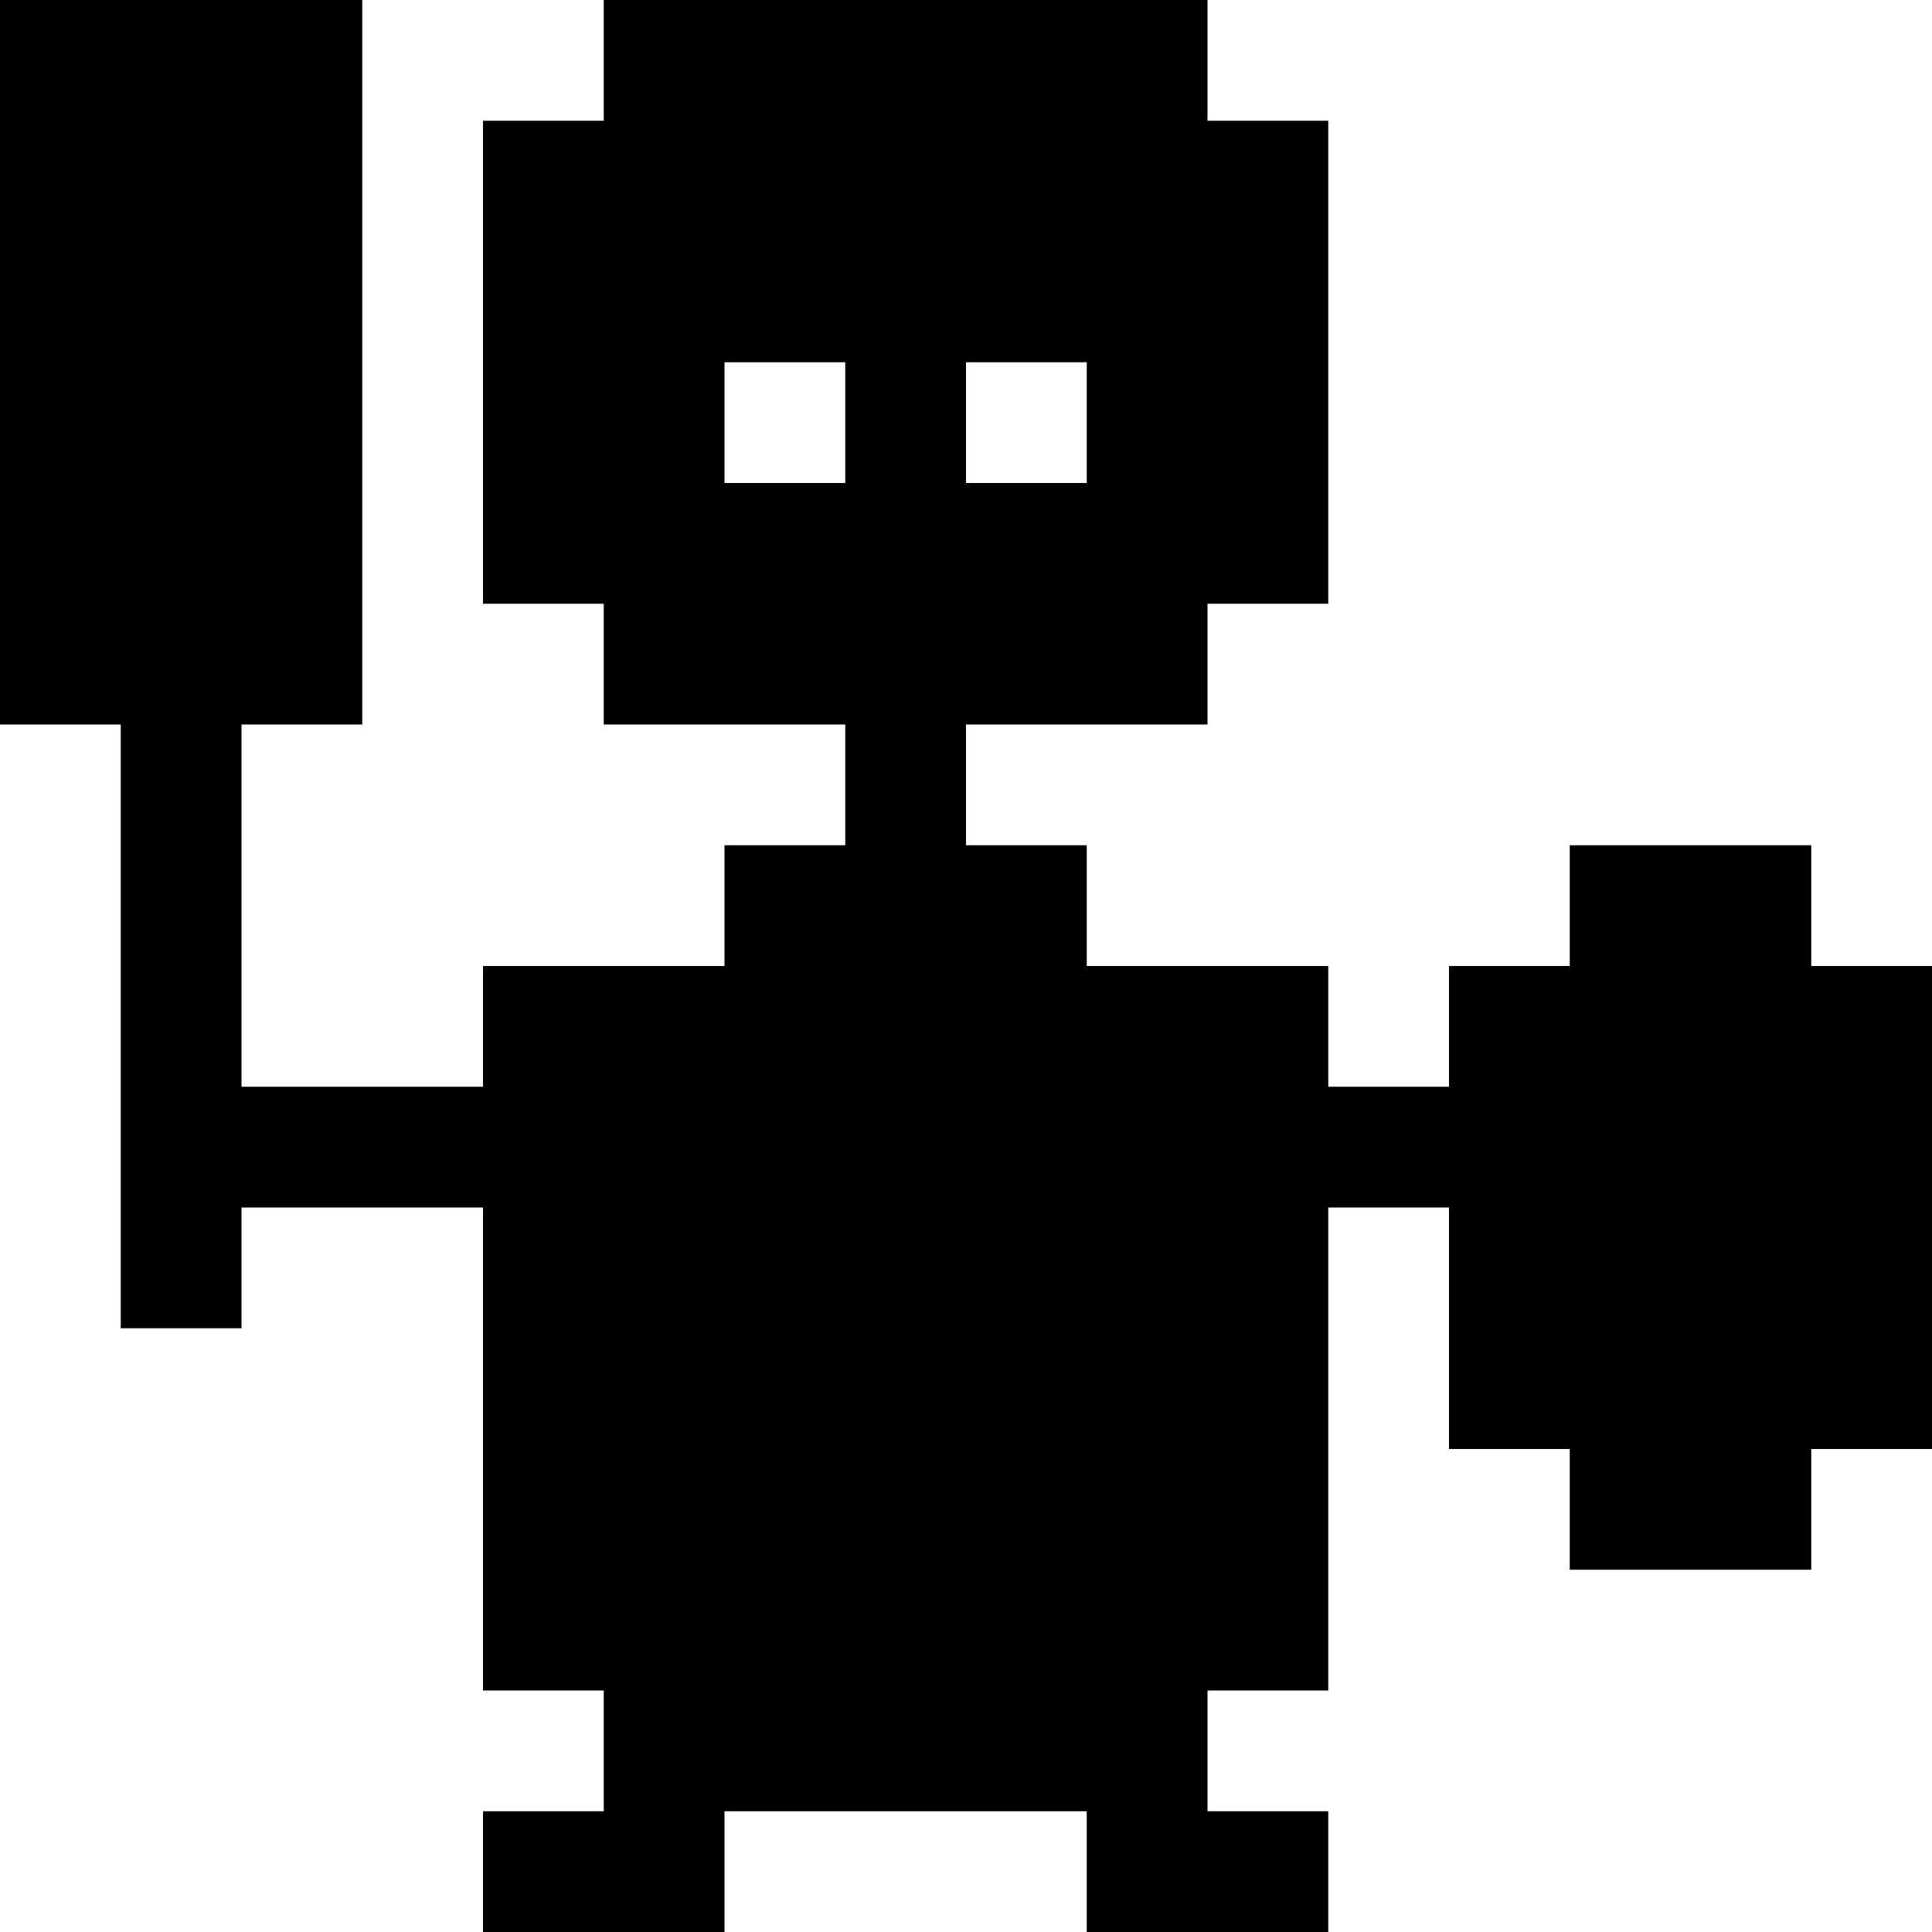 <?xml version="1.0" encoding="UTF-8" standalone="no"?>
<!-- Created with Inkscape (http://www.inkscape.org/) -->

<svg
   version="1.1"
   id="svg1"
   width="256"
   height="256"
   viewBox="0 0 256 256"
   xmlns:xlink="http://www.w3.org/1999/xlink"
   xmlns="http://www.w3.org/2000/svg"
   xmlns:svg="http://www.w3.org/2000/svg">
  <defs
     id="defs1" />
  <g
     id="g1">
    <path
       d="m 64,248 v -8 h 8 8 v -8 -8 H 72 64 V 192 160 H 48 32 v 8 8 H 24 16 V 136 96 H 8 0 V 48 0 h 24 24 v 48 48 h -8 -8 v 24 24 h 16 16 v -8 -8 h 16 16 v -8 -8 h 8 8 v -8 -8 H 96 80 V 88 80 H 72 64 V 48 16 h 8 8 V 8 0 h 40 40 v 8 8 h 8 8 v 32 32 h -8 -8 v 8 8 h -16 -16 v 8 8 h 8 8 v 8 8 h 16 16 v 8 8 h 8 8 v -8 -8 h 8 8 v -8 -8 h 16 16 v 8 8 h 8 8 v 32 32 h -8 -8 v 8 8 h -16 -16 v -8 -8 h -8 -8 v -16 -16 h -8 -8 v 32 32 h -8 -8 v 8 8 h 8 8 v 8 8 h -16 -16 v -8 -8 H 120 96 v 8 8 H 80 64 Z M 112,56 v -8 h -8 -8 v 8 8 h 8 8 z m 32,0 v -8 h -8 -8 v 8 8 h 8 8 z"
       id="path1" />
  </g>
</svg>
